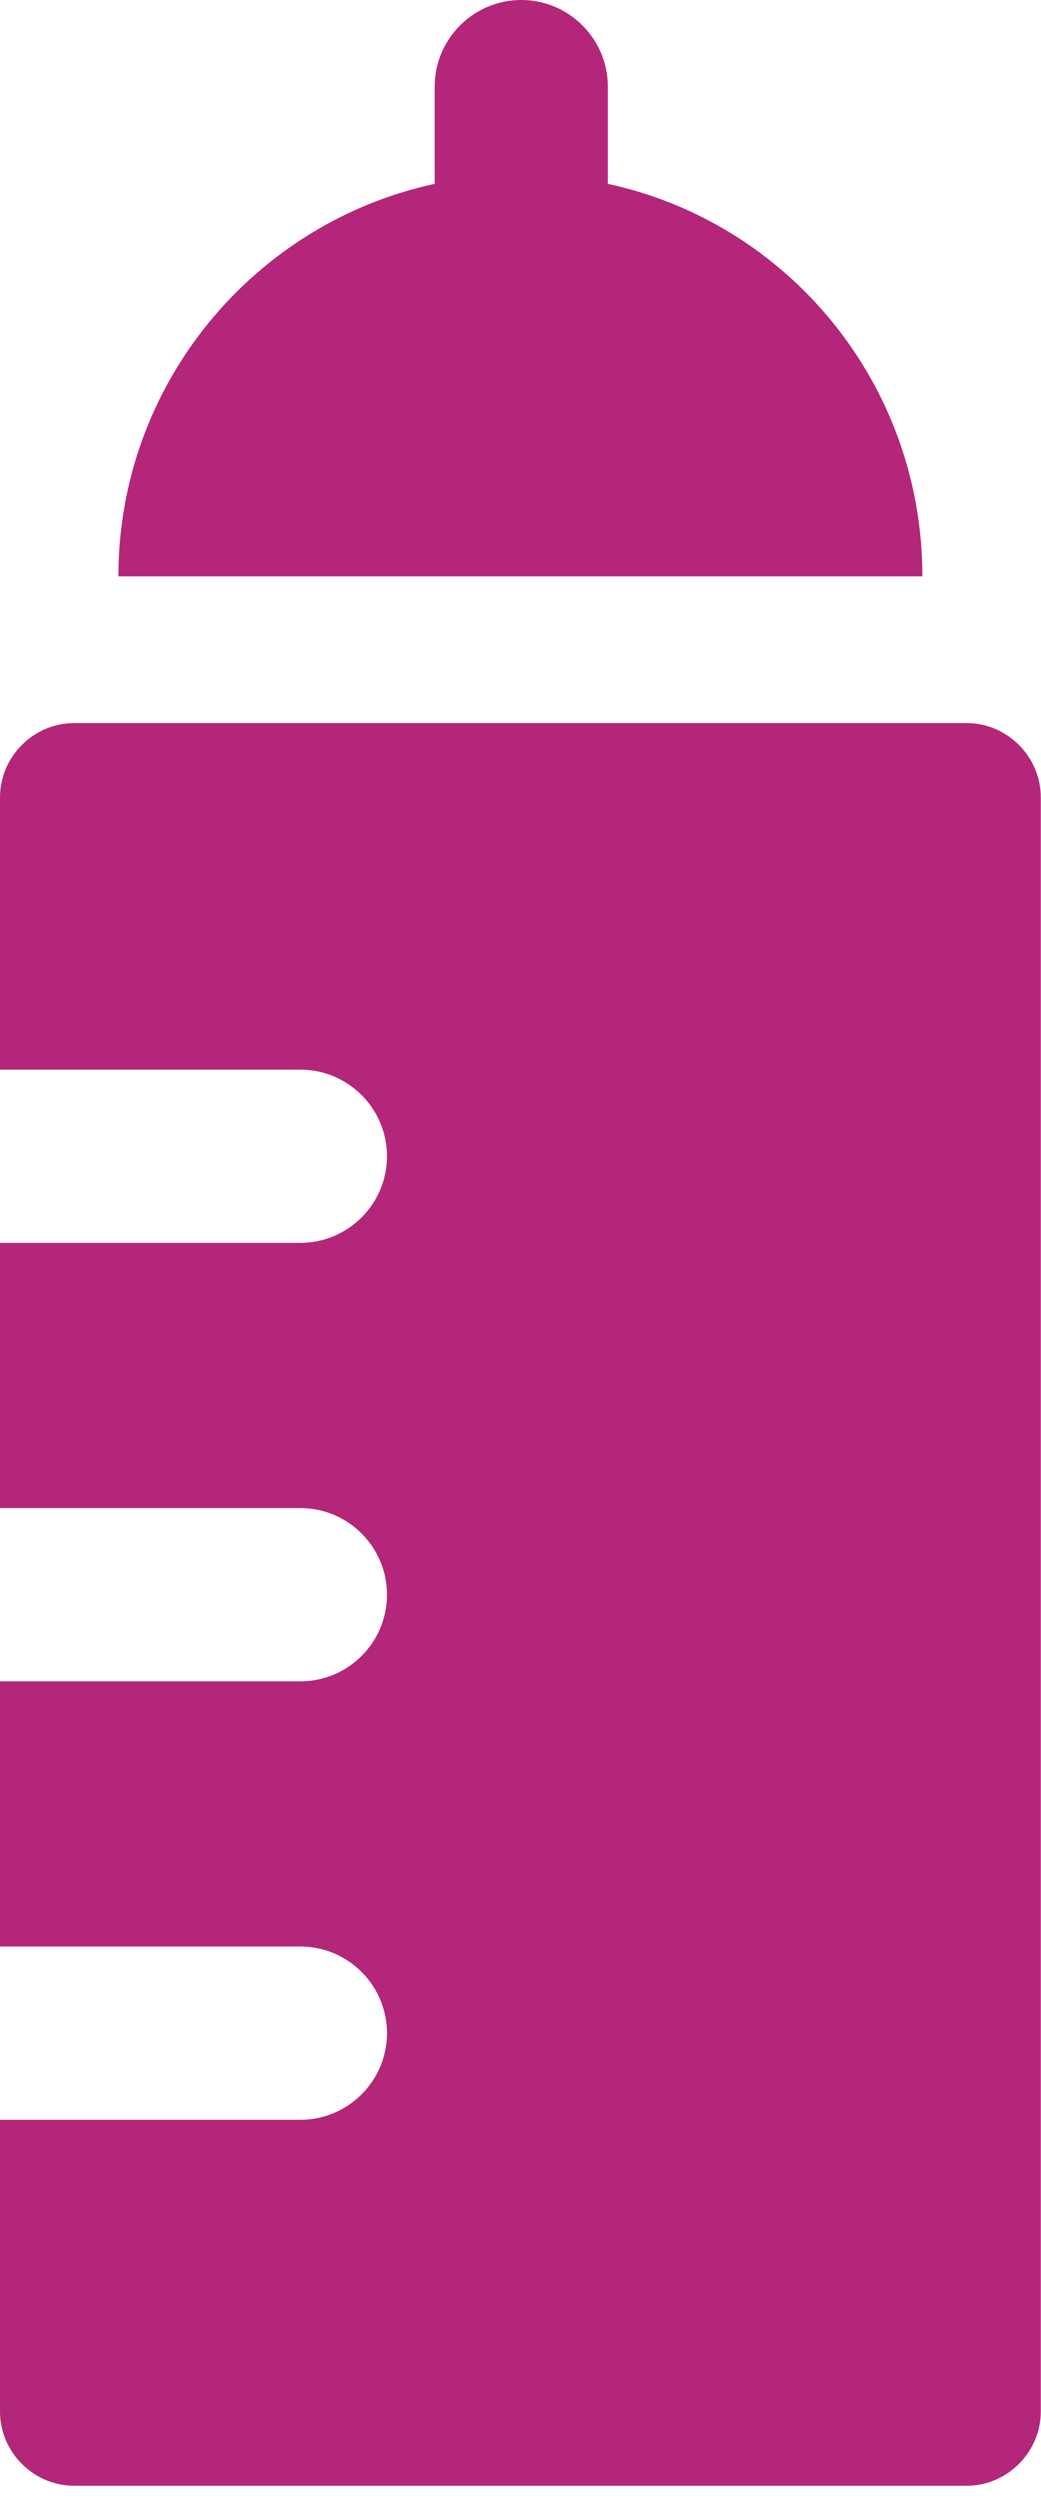 <svg width="20" height="48" viewBox="0 0 20 48" fill="none" xmlns="http://www.w3.org/2000/svg">
<path d="M19.996 15.309V46.301C19.996 47.082 19.351 47.727 18.57 47.727H1.426C0.645 47.727 0 47.082 0 46.301V40.7H5.771C6.688 40.7 7.435 39.953 7.435 39.037C7.435 38.12 6.688 37.373 5.771 37.373H0V32.282H5.771C6.688 32.282 7.435 31.535 7.435 30.618C7.435 29.702 6.688 28.955 5.771 28.955H0V23.863H5.771C6.688 23.863 7.435 23.116 7.435 22.2C7.435 21.284 6.688 20.537 5.771 20.537H0V15.309C0 14.528 0.645 13.883 1.426 13.883H18.57C19.351 13.883 19.996 14.528 19.996 15.309ZM17.721 11.066H2.275C2.275 7.366 4.889 4.277 8.351 3.53V1.663C8.351 0.747 9.098 0 10.015 0C10.931 0 11.678 0.747 11.678 1.663V3.53C15.141 4.277 17.721 7.366 17.721 11.066Z" fill="#B4267A"/>
</svg>
